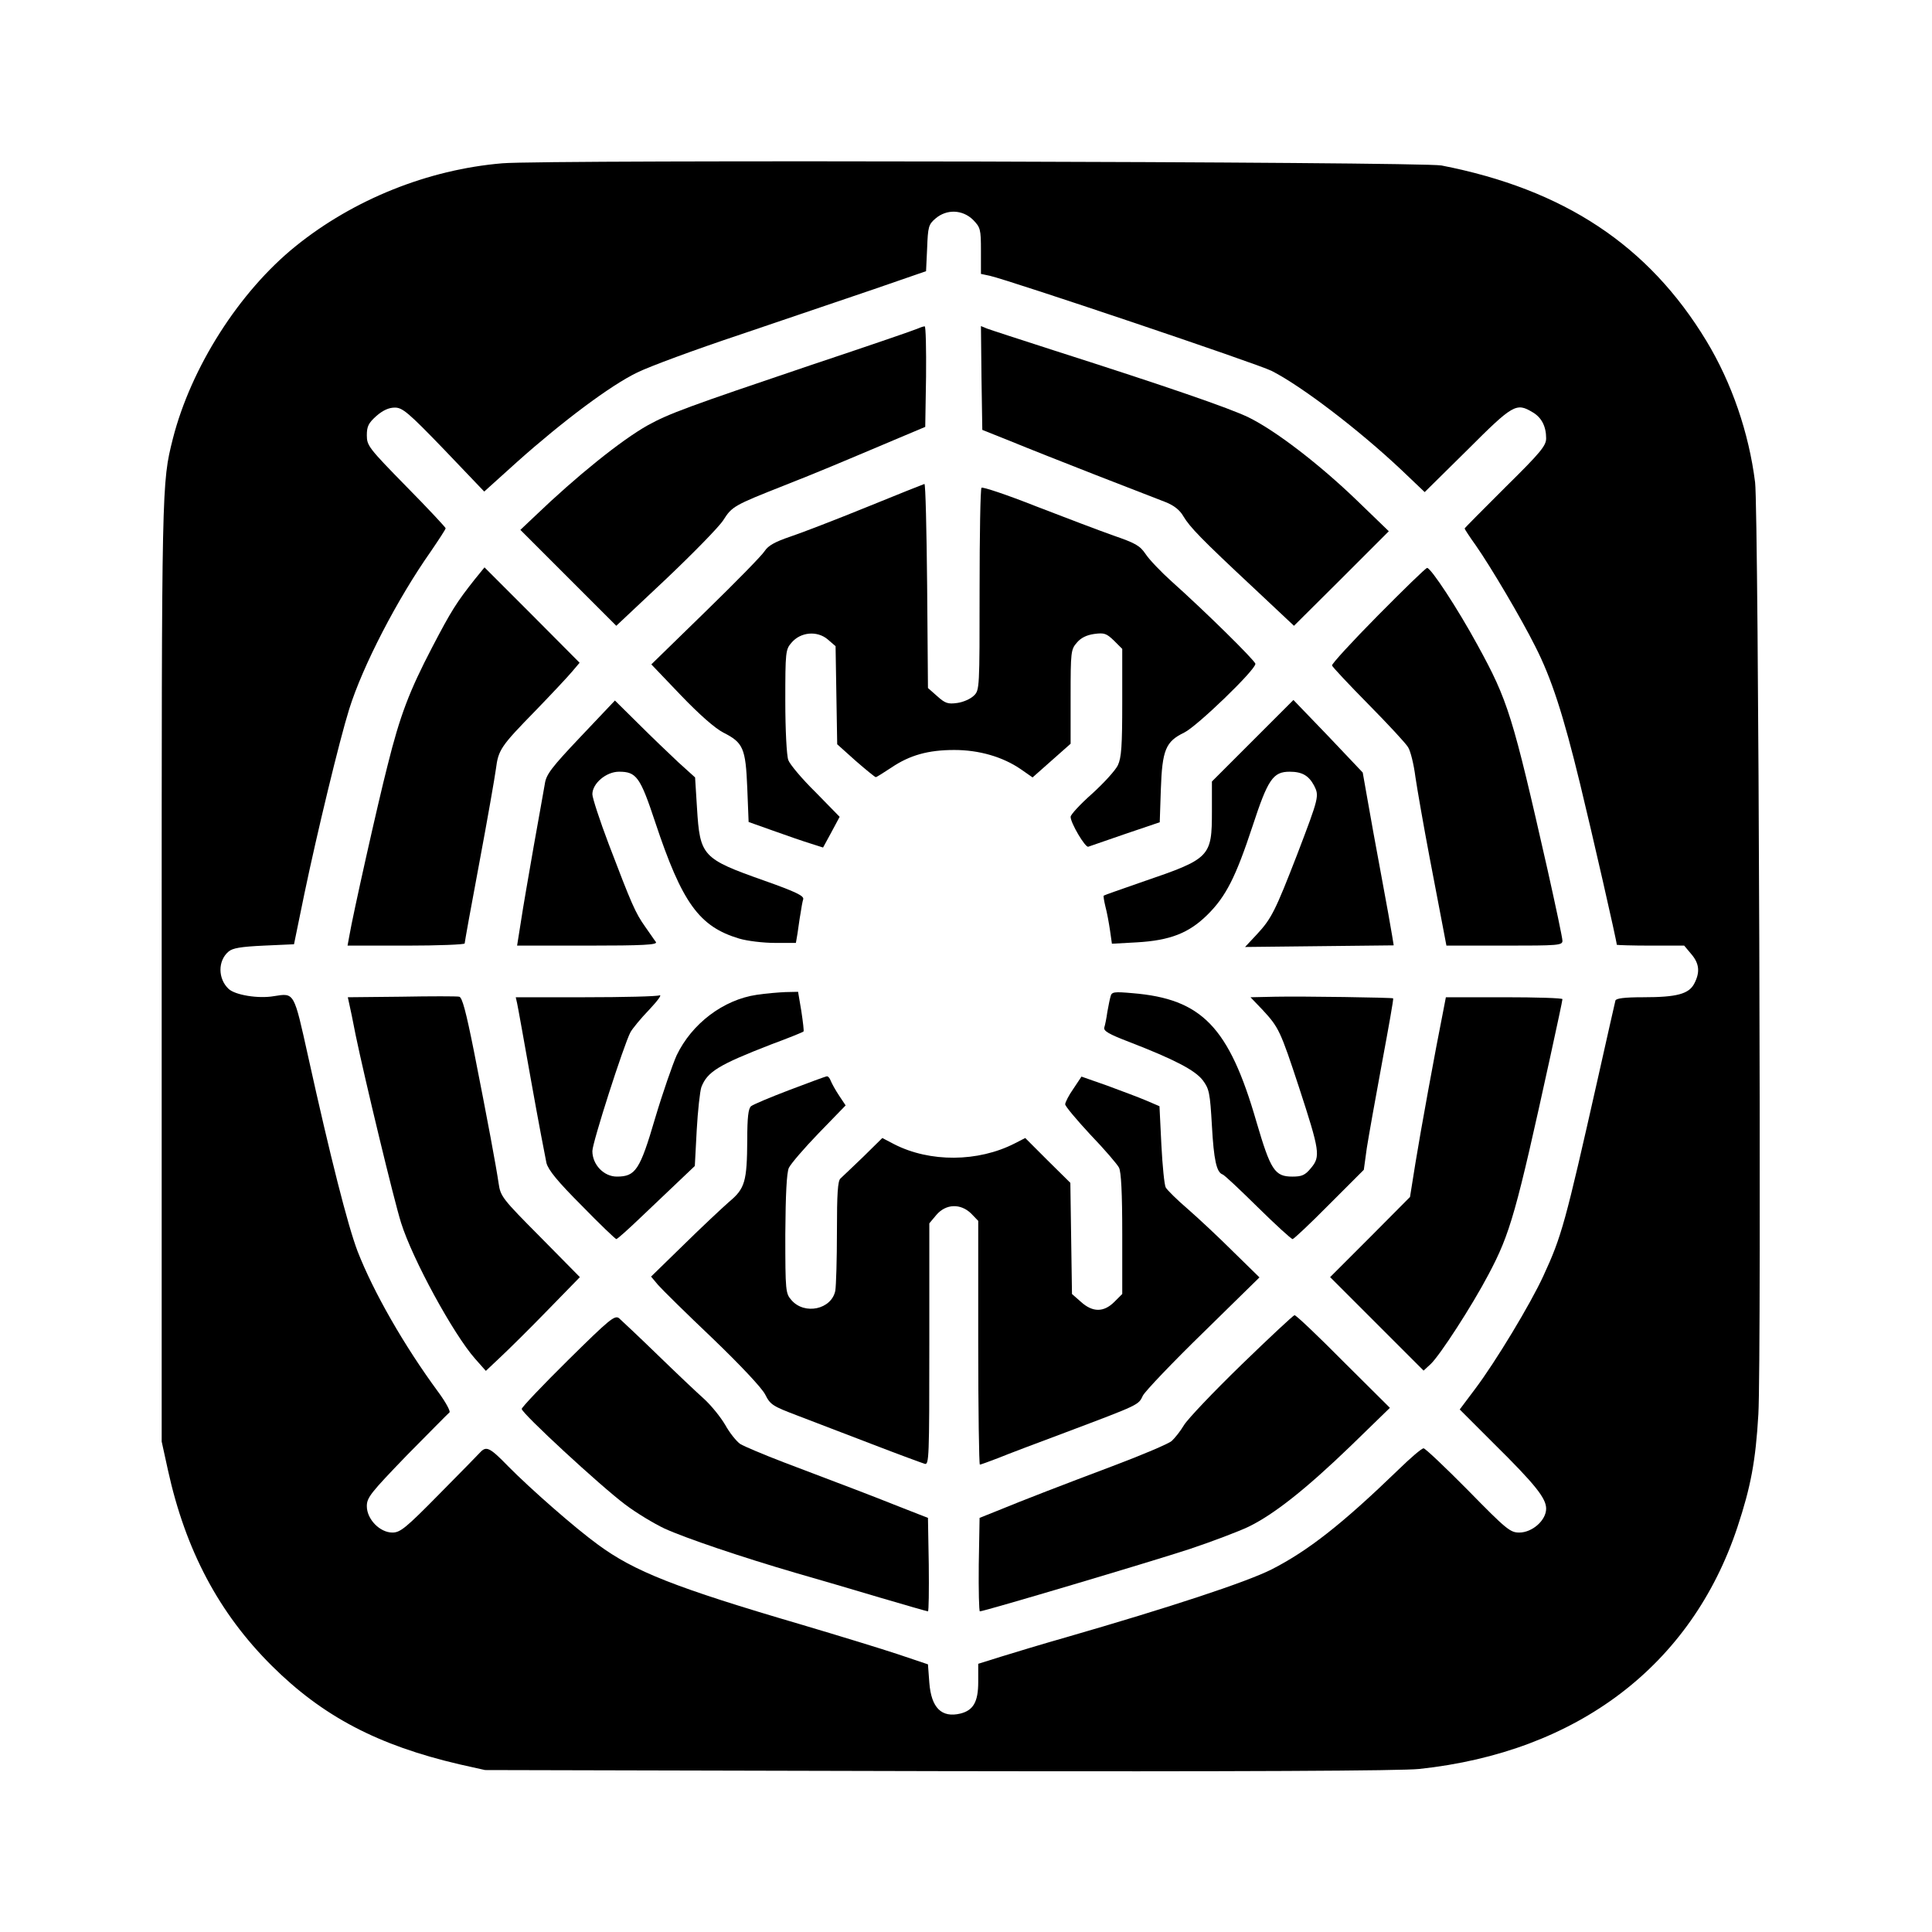 <?xml version="1.0" standalone="no"?>
<!DOCTYPE svg PUBLIC "-//W3C//DTD SVG 20010904//EN"
 "http://www.w3.org/TR/2001/REC-SVG-20010904/DTD/svg10.dtd">
<svg version="1.0" xmlns="http://www.w3.org/2000/svg"
 width="711pt" height="711pt" viewBox="0 0 711 711"
 preserveAspectRatio="xMidYMid meet">
<g transform="translate(0,711) scale(0.1,-0.1)"
fill="#000000" stroke="none">
<path d="M1848 6509 c-273 -23 -547 -133 -760 -305 -208 -168 -385 -446 -452
-709 -41 -164 -41 -157 -41 -1960 l0 -1730 23 -105 c65 -296 188 -527 382
-720 188 -187 391 -293 691 -363 l94 -21 1670 -4 c1116 -2 1703 1 1768 8 582
62 1002 381 1171 890 49 148 67 243 77 415 12 199 1 3322 -12 3430 -23 183
-86 366 -179 520 -213 352 -524 558 -975 646 -72 14 -3299 22 -3457 8z m1733
-208 c27 -28 29 -34 29 -114 l0 -85 33 -7 c71 -16 986 -324 1037 -350 110 -56
320 -216 478 -365 l85 -81 157 155 c168 168 180 175 240 139 33 -19 50 -52 50
-96 0 -27 -19 -51 -150 -180 -82 -82 -150 -150 -150 -152 0 -2 18 -30 41 -62
54 -77 167 -268 219 -372 60 -118 103 -251 165 -506 44 -181 135 -579 135
-592 0 -1 56 -3 124 -3 l124 0 26 -31 c30 -35 33 -67 11 -109 -20 -38 -64 -50
-188 -50 -69 0 -99 -4 -102 -12 -2 -7 -31 -137 -65 -288 -120 -533 -133 -580
-200 -725 -47 -103 -177 -318 -251 -416 l-57 -76 124 -124 c155 -153 194 -203
194 -241 0 -43 -51 -88 -99 -88 -33 0 -47 11 -188 155 -84 85 -158 155 -164
155 -7 0 -48 -35 -93 -79 -208 -201 -332 -298 -467 -367 -94 -47 -370 -138
-754 -249 -88 -25 -197 -58 -242 -72 l-83 -26 0 -67 c0 -73 -18 -104 -65 -116
-70 -17 -108 21 -115 114 l-5 67 -110 37 c-60 20 -220 69 -355 109 -464 136
-616 196 -750 295 -84 61 -247 204 -330 288 -67 69 -80 75 -102 52 -7 -8 -75
-77 -152 -155 -123 -125 -143 -141 -172 -141 -46 0 -94 49 -94 97 0 32 14 49
147 187 82 83 152 154 157 158 5 3 -13 37 -41 75 -126 171 -239 369 -297 518
-36 94 -101 350 -182 717 -53 239 -50 234 -126 222 -57 -10 -143 4 -167 27
-39 37 -40 103 0 137 15 13 45 18 130 22 l111 5 38 185 c47 225 129 565 165
680 50 160 177 405 300 580 30 44 55 82 55 86 0 3 -65 73 -145 154 -138 141
-145 150 -145 188 0 33 6 45 35 71 24 21 46 31 68 31 28 0 49 -17 181 -154
l148 -155 122 110 c166 148 343 281 441 328 44 22 215 85 380 140 165 56 386
131 492 167 l191 66 4 85 c3 78 5 87 31 109 41 35 99 33 138 -5z"/>
<path d="M3370 5898 c-14 -6 -189 -66 -390 -133 -447 -151 -518 -177 -596
-220 -98 -55 -263 -188 -414 -333 l-55 -52 177 -177 176 -176 184 173 c100 95
195 192 210 216 32 50 38 54 223 127 132 52 193 78 425 176 l95 40 3 185 c1
102 -1 186 -5 185 -5 0 -19 -5 -33 -11z"/>
<path d="M3612 5719 l3 -191 105 -42 c58 -24 200 -80 315 -125 116 -45 230
-89 255 -99 30 -12 52 -29 65 -52 24 -40 64 -82 259 -264 l148 -139 175 174
174 174 -117 113 c-140 135 -301 258 -399 306 -70 34 -299 113 -715 246 -124
40 -235 76 -248 81 l-22 9 2 -191z"/>
<path d="M3190 5244 c-113 -46 -240 -95 -282 -109 -56 -19 -81 -33 -94 -53 -9
-15 -107 -115 -217 -222 l-200 -195 108 -113 c69 -72 126 -122 157 -138 73
-37 82 -57 88 -203 l5 -126 90 -32 c50 -18 111 -39 137 -47 l47 -15 31 57 30
56 -89 91 c-50 49 -95 103 -100 118 -6 16 -11 110 -11 217 0 181 1 190 23 215
33 39 94 45 133 12 l29 -25 3 -181 3 -180 68 -61 c38 -33 71 -60 74 -60 3 0
28 16 57 35 68 46 136 65 232 65 91 0 178 -25 245 -71 l43 -30 70 62 70 62 0
173 c0 165 1 174 23 199 15 18 36 28 64 32 37 5 45 2 73 -25 l30 -30 0 -197
c0 -160 -3 -203 -16 -231 -9 -19 -52 -66 -95 -105 -44 -39 -79 -77 -79 -85 0
-23 54 -114 65 -110 6 2 67 23 136 47 l127 43 4 120 c5 147 18 177 86 210 46
22 262 230 262 253 0 11 -187 195 -308 303 -39 35 -83 81 -96 101 -21 31 -37
40 -118 68 -51 18 -180 67 -286 108 -106 42 -196 72 -200 68 -4 -4 -7 -173 -7
-376 0 -361 0 -369 -21 -389 -12 -12 -39 -24 -61 -27 -35 -5 -45 -1 -74 25
l-34 30 -3 376 c-2 207 -6 376 -10 375 -4 -1 -99 -39 -212 -85z"/>
<path d="M1748 4979 c-68 -86 -87 -116 -157 -250 -85 -163 -119 -252 -165
-437 -35 -136 -128 -552 -140 -624 l-7 -38 216 0 c118 0 215 4 215 8 0 4 24
138 54 297 30 160 57 315 61 345 9 71 18 84 146 215 59 61 119 125 134 143
l28 33 -175 176 -175 175 -35 -43z"/>
<path d="M5071 4845 c-95 -96 -171 -179 -169 -184 1 -5 62 -70 134 -143 72
-73 138 -144 146 -158 9 -14 21 -63 27 -110 7 -47 30 -179 52 -295 22 -115 45
-236 51 -267 l11 -58 213 0 c200 0 214 1 214 18 0 10 -25 128 -55 262 -129
569 -145 621 -258 827 -73 134 -171 283 -185 283 -5 0 -86 -79 -181 -175z"/>
<path d="M2137 4399 c-108 -114 -127 -139 -132 -174 -4 -22 -22 -125 -41 -230
-18 -104 -40 -229 -47 -277 l-14 -88 259 0 c205 0 258 3 252 13 -5 6 -22 32
-40 57 -36 51 -49 81 -134 304 -33 87 -60 170 -60 183 0 40 51 83 98 83 64 0
78 -19 133 -185 99 -298 162 -385 309 -429 30 -9 89 -16 131 -16 l78 0 6 35
c3 19 7 52 11 73 3 20 7 44 10 53 3 12 -27 27 -143 68 -229 81 -237 90 -248
268 l-7 112 -62 56 c-33 31 -100 95 -147 142 l-86 85 -126 -133z"/>
<path d="M4610 4384 l-150 -150 0 -109 c0 -169 -6 -175 -255 -260 -77 -27
-141 -49 -143 -51 -2 -1 1 -19 6 -40 6 -22 13 -61 17 -88 l7 -49 91 5 c123 7
192 34 260 101 69 68 105 140 167 328 56 171 75 199 136 199 46 0 70 -14 90
-51 19 -38 19 -41 -62 -253 -81 -209 -95 -237 -149 -295 l-43 -46 273 3 274 3
-6 37 c-3 20 -21 120 -40 222 -19 102 -42 228 -51 281 l-17 96 -127 134 -128
133 -150 -150z"/>
<path d="M2785 3449 c-123 -18 -239 -106 -295 -223 -15 -34 -51 -137 -79 -231
-56 -191 -72 -215 -141 -215 -48 0 -90 44 -90 94 0 31 115 389 140 437 7 13
38 51 69 83 31 33 48 56 38 53 -10 -4 -134 -7 -274 -7 l-255 0 5 -22 c3 -13
26 -142 52 -288 26 -146 52 -281 56 -300 7 -26 41 -68 130 -157 66 -68 124
-123 127 -123 4 0 43 35 88 78 44 42 108 103 141 134 l60 57 7 132 c4 72 12
143 17 158 22 57 63 82 256 157 65 24 119 46 120 48 2 2 -2 35 -8 75 l-12 71
-46 -1 c-25 -1 -73 -5 -106 -10z"/>
<path d="M4087 3443 c-3 -10 -8 -36 -12 -58 -3 -22 -8 -47 -11 -56 -4 -13 17
-25 93 -54 165 -64 240 -103 269 -140 24 -32 27 -46 34 -168 7 -126 17 -171
39 -179 6 -1 64 -56 129 -120 66 -65 124 -118 129 -118 4 0 65 57 135 128
l127 127 11 80 c7 44 32 185 56 314 24 129 43 235 41 237 -3 3 -333 8 -433 6
l-92 -2 45 -47 c59 -64 65 -76 134 -286 76 -233 79 -253 44 -295 -22 -27 -34
-32 -69 -32 -65 0 -80 24 -132 201 -101 350 -201 453 -456 474 -68 6 -77 5
-81 -12z"/>
<path d="M1477 3442 l-197 -2 5 -23 c3 -12 14 -65 24 -117 33 -159 141 -608
167 -690 42 -134 193 -411 273 -501 l39 -44 53 50 c30 28 108 105 174 173
l119 122 -146 148 c-140 141 -146 149 -153 197 -9 62 -40 229 -91 487 -29 145
-43 198 -54 200 -8 2 -104 2 -213 0z"/>
<path d="M5311 3388 c-28 -139 -84 -446 -102 -558 l-20 -125 -147 -148 -147
-147 172 -172 172 -172 26 24 c34 32 152 214 213 330 80 151 101 225 228 805
24 110 44 203 44 208 0 4 -96 7 -214 7 l-215 0 -10 -52z"/>
<path d="M2906 3099 c-71 -27 -135 -54 -142 -60 -10 -8 -14 -41 -14 -123 -1
-154 -8 -180 -67 -229 -26 -23 -102 -94 -167 -158 l-120 -117 26 -31 c15 -17
104 -105 200 -196 102 -98 182 -183 194 -207 19 -38 28 -43 120 -78 54 -21
178 -68 274 -105 96 -37 183 -69 193 -72 16 -5 17 21 17 440 l0 445 26 31 c35
41 89 43 128 5 l26 -27 0 -448 c0 -247 3 -449 6 -449 3 0 33 11 67 24 34 14
145 56 247 94 276 104 269 101 286 136 9 17 109 122 223 233 l206 202 -95 93
c-52 52 -128 123 -168 158 -41 35 -77 71 -82 80 -5 9 -12 79 -16 157 l-7 142
-49 21 c-28 12 -93 36 -144 55 l-94 33 -30 -45 c-17 -24 -30 -50 -30 -57 0 -7
42 -57 93 -112 52 -54 99 -109 105 -121 8 -15 12 -94 12 -243 l0 -222 -29 -29
c-39 -39 -80 -39 -123 0 l-33 29 -3 204 -3 205 -83 82 -83 83 -39 -20 c-135
-69 -312 -70 -443 -3 l-44 23 -70 -69 c-39 -37 -76 -73 -84 -80 -10 -9 -13
-55 -13 -196 0 -101 -3 -199 -6 -217 -14 -69 -113 -90 -161 -35 -22 25 -23 32
-23 243 1 147 5 226 13 244 7 15 56 72 110 128 l99 102 -24 36 c-14 21 -27 45
-31 55 -3 9 -10 17 -14 16 -4 0 -66 -23 -137 -50z"/>
<path d="M2090 2104 c-93 -92 -170 -173 -170 -179 0 -16 289 -283 381 -352 41
-31 106 -70 144 -88 79 -36 283 -105 485 -164 74 -21 213 -62 307 -90 95 -28
175 -51 178 -51 3 0 4 77 3 172 l-3 172 -110 43 c-108 43 -161 63 -422 162
-73 28 -144 58 -159 67 -14 10 -39 41 -55 70 -17 29 -51 71 -77 95 -26 23
-103 96 -172 163 -69 67 -133 127 -142 135 -16 12 -36 -5 -188 -155z"/>
<path d="M4568 2087 c-103 -100 -198 -200 -211 -222 -13 -22 -34 -48 -45 -58
-11 -10 -110 -52 -219 -93 -188 -71 -311 -118 -433 -168 l-55 -22 -3 -172 c-1
-95 1 -172 4 -172 16 0 631 183 771 229 84 28 181 65 217 82 95 46 213 140
376 297 l145 141 -171 170 c-93 94 -174 171 -180 171 -5 -1 -93 -83 -196 -183z"/>
</g>
</svg>

